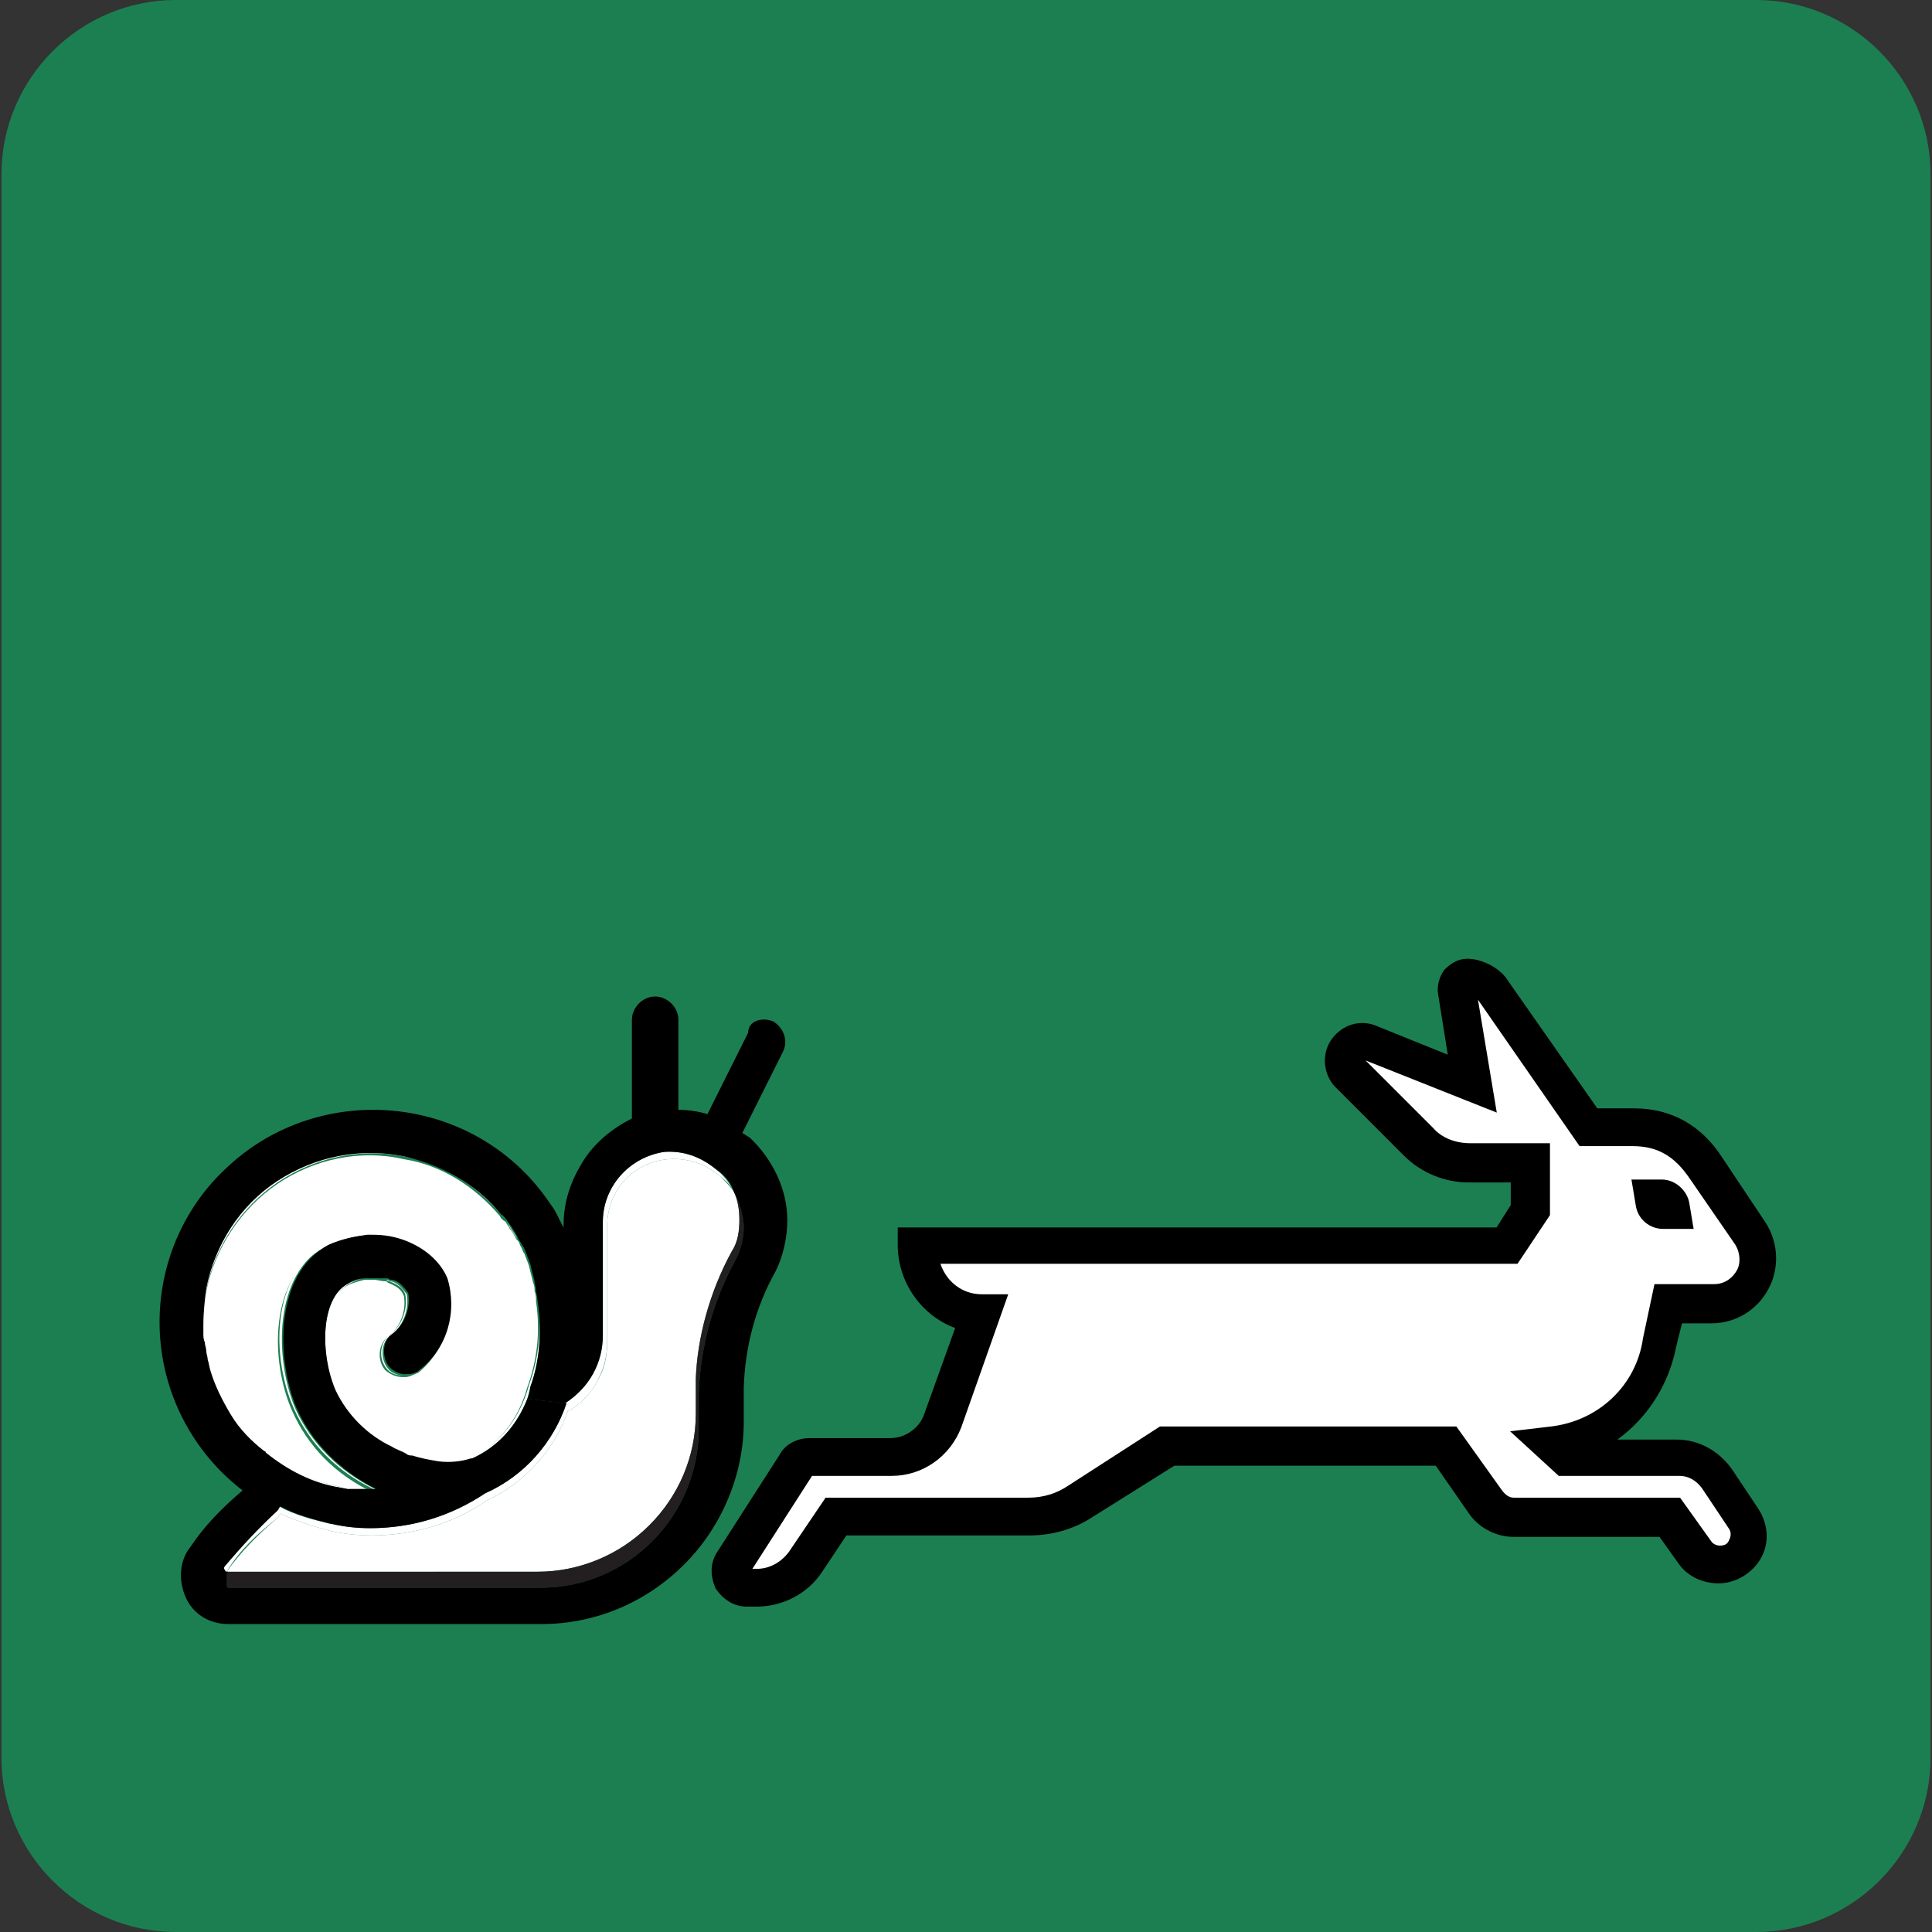<?xml version="1.0" encoding="utf-8"?>
<!-- Generator: Adobe Illustrator 27.1.1, SVG Export Plug-In . SVG Version: 6.00 Build 0)  -->
<svg version="1.1" id="Layer_1" xmlns="http://www.w3.org/2000/svg" xmlns:xlink="http://www.w3.org/1999/xlink" x="0px" y="0px"
	 viewBox="0 0 133 133" style="enable-background:new 0 0 133 133;" xml:space="preserve">
<rect x="0" y="0" width="133" height="133" fill="#333333" stroke="none"/>
<style type="text/css">
	.st0{fill:#1C7F52;}
	.st1{fill:#FFFFFF;}
	.st2{fill:none;stroke:#000000;stroke-miterlimit:10;}
	.st3{fill:#231F20;}
</style>
<path class="st0" d="M120.9,133H12.1c-6.6,0-12-5.4-12-12V12c0-6.6,5.4-12,12-12h108.8c6.6,0,12,5.4,12,12v109
	C132.9,127.6,127.5,133,120.9,133z"/>
<g>
	<g id="XMLID_00000087396644024621433550000007939379001921794993_">
		<g>
			<path d="M115.8,82.9l0.2,1.2h-1.5c-0.7,0-1.3-0.5-1.4-1.2l-0.2-1.2h1.5C115.1,81.7,115.7,82.3,115.8,82.9z"/>
			<path class="st1" d="M52.1,108.5h-0.7c-0.2,0-0.2-0.1-0.2-0.2s-0.1-0.2,0-0.3l4.3-6.7c0.1-0.1,0.2-0.2,0.2-0.2h5.6
				c2,0,3.7-1.2,4.3-3l3-8.5h-1.1c-1.7,0-3.2-1.3-3.5-3.1h40.1l2-3v-4.3h-5c-1.1,0-2.1-0.4-2.9-1.2l-4.6-4.6
				c-0.2-0.2-0.2-0.4-0.1-0.6c0.2-0.2,0.3-0.2,0.6-0.2l8.3,3.3l-1.3-7.8c0.3,0,0.9,0.2,1.1,0.6l6.8,9.8h3.7c1.9,0,3.3,0.8,4.3,2.4
				l3.1,4.5c0.5,0.7,0.6,1.6,0.2,2.4s-1.1,1.2-2,1.2h-3.7l-0.7,3.3c-0.7,3.4-3.4,6-6.8,6.5l-1.7,0.2l2.4,2.2h8.3
				c0.8,0,1.6,0.4,2,1.1l1.8,2.7c0.2,0.4,0.2,0.9,0.1,1.3c-0.2,0.4-0.7,0.7-1.1,0.7s-0.7-0.2-1-0.5l-2-2.8h-11.4
				c-0.5,0-1-0.2-1.2-0.7l-3-4.2H80.2l-6.2,4c-0.9,0.6-2,0.9-3,0.9H57.1l-2.3,3.4C54.2,107.9,53.2,108.5,52.1,108.5z M115.9,84.1
				l-0.2-1.2c-0.1-0.7-0.7-1.2-1.4-1.2h-1.5l0.2,1.2c0.1,0.7,0.7,1.2,1.4,1.2H115.9z"/>
			<path d="M56.2,107.9c-0.9,1.4-2.4,2.2-4.1,2.2h-0.7c-0.7,0-1.3-0.4-1.7-1c-0.3-0.7-0.3-1.4,0.1-2l4.3-6.7c0.3-0.6,1-0.9,1.6-0.9
				h5.6c1.2,0,2.4-0.8,2.8-2l2.3-6.4c-2.3-0.6-4.1-2.8-4.1-5.4V85h41l1.2-1.9v-2.2h-3.4c-1.5,0-3-0.6-4.1-1.7l-4.7-4.7
				c-0.7-0.7-0.8-1.9-0.2-2.7s1.6-1.1,2.5-0.7l5.7,2.3l-0.8-5c-0.1-0.5,0.1-1,0.3-1.3c0.3-0.3,0.7-0.6,1.2-0.6c0.9,0,2,0.6,2.4,1.3
				l6.3,9h2.8c2.4,0,4.3,1.1,5.6,3.1l3,4.5c0.8,1.2,0.9,2.8,0.2,4.1c-0.7,1.3-2,2.1-3.5,2.1h-2.4l-0.5,2c-0.6,3.1-2.6,5.7-5.4,7h5.9
				c1.4,0,2.6,0.7,3.4,1.8l1.8,2.7c0.6,0.9,0.7,2,0.2,2.9s-1.5,1.5-2.5,1.5c-0.9,0-1.8-0.4-2.3-1.1l-1.5-2.1h-10.3
				c-1,0-2-0.5-2.6-1.3l-2.5-3.6H80.7l-5.9,3.7c-1.1,0.7-2.5,1.1-3.9,1.1H58L56.2,107.9z M51.5,108.5h0.7c1.1,0,2.1-0.6,2.7-1.5
				l2.3-3.4h13.7c1.1,0,2.1-0.3,3-0.9l6.2-4H100l3,4.2c0.3,0.4,0.7,0.7,1.2,0.7h11.2l2,2.8c0.2,0.3,0.6,0.5,1,0.5
				c0.5,0,0.9-0.2,1.1-0.7c0.2-0.4,0.2-0.9-0.1-1.3l-1.8-2.7c-0.5-0.7-1.2-1.1-2-1.1h-8.1l-2.4-2.2l1.7-0.2c3.5-0.4,6.3-3,6.8-6.5
				l0.7-3.3h3.7c0.9,0,1.6-0.5,2-1.2s0.3-1.7-0.2-2.4l-3.1-4.5c-1.1-1.6-2.4-2.4-4.3-2.4H109l-6.8-9.8c-0.2-0.3-0.7-0.6-1.1-0.6
				l1.3,7.8l-8.3-3.3c-0.2-0.1-0.4,0-0.6,0.2s-0.1,0.4,0.1,0.6l4.7,4.7c0.7,0.8,1.8,1.2,2.9,1.2h5v4.3l-2,3H64.1
				c0.3,1.8,1.7,3.1,3.5,3.1h1.1l-3,8.5c-0.7,1.8-2.4,3-4.3,3h-5.6c-0.1,0-0.2,0.1-0.2,0.2l-4.3,6.7c-0.1,0.2-0.1,0.2,0,0.3
				C51.2,108.4,51.3,108.5,51.5,108.5z"/>
		</g>
		<g>
			<path class="st2" d="M52.1,110.1h-0.7c-0.7,0-1.3-0.4-1.7-1c-0.3-0.7-0.3-1.4,0.1-2l4.3-6.7c0.3-0.6,1-0.9,1.6-0.9h5.6
				c1.2,0,2.4-0.8,2.8-2l2.3-6.4c-2.3-0.6-4.1-2.8-4.1-5.4V85h41l1.2-1.9v-2.2h-3.4c-1.5,0-3-0.6-4.1-1.7l-4.7-4.7
				c-0.7-0.7-0.8-1.9-0.2-2.7s1.6-1.1,2.5-0.7l5.7,2.3l-0.8-5c-0.1-0.5,0.1-1,0.3-1.3c0.3-0.3,0.7-0.6,1.2-0.6c0.9,0,2,0.6,2.4,1.3
				l6.3,9h2.8c2.4,0,4.3,1.1,5.6,3.1l3,4.5c0.8,1.2,0.9,2.8,0.2,4.1c-0.7,1.3-2,2.1-3.5,2.1h-2.4l-0.5,2c-0.6,3.1-2.6,5.7-5.4,7h5.9
				c1.4,0,2.6,0.7,3.4,1.8l1.8,2.7c0.6,0.9,0.7,2,0.2,2.9s-1.5,1.5-2.5,1.5c-0.9,0-1.8-0.4-2.3-1.1l-1.5-2.1h-10.3
				c-1,0-2-0.5-2.6-1.3l-2.5-3.6H80.7l-5.9,3.7c-1.1,0.7-2.5,1.1-3.9,1.1H58l-1.8,2.7C55.3,109.3,53.7,110.1,52.1,110.1z"/>
			<path class="st2" d="M55.7,101.1c-0.1,0-0.2,0.1-0.2,0.2l-4.3,6.7c-0.1,0.2-0.1,0.2,0,0.3c0,0.1,0.1,0.2,0.2,0.2h0.7
				c1.1,0,2.1-0.6,2.7-1.5l2.3-3.4h13.7c1.1,0,2.1-0.3,3-0.9l6.2-4h20l3,4.2c0.3,0.4,0.7,0.7,1.2,0.7h11.2l2,2.8
				c0.2,0.3,0.6,0.5,1,0.5c0.5,0,0.9-0.2,1.1-0.7c0.2-0.4,0.2-0.9-0.1-1.3l-1.8-2.7c-0.5-0.7-1.2-1.1-2-1.1h-8.1l-2.4-2.2l1.7-0.2
				c3.5-0.4,6.3-3,6.8-6.5l0.7-3.3h3.7c0.9,0,1.6-0.5,2-1.2s0.3-1.7-0.2-2.4l-3.1-4.5c-1.1-1.6-2.4-2.4-4.3-2.4H109l-6.8-9.8
				c-0.2-0.3-0.7-0.6-1.1-0.6l1.3,7.8l-8.3-3.3c-0.2-0.1-0.4,0-0.6,0.2s-0.1,0.4,0.1,0.6l4.7,4.7c0.7,0.8,1.8,1.2,2.9,1.2h5v4.3
				l-2,3H64.1c0.3,1.8,1.7,3.1,3.5,3.1h1.1l-3,8.5c-0.7,1.8-2.4,3-4.3,3L55.7,101.1C55.7,101.1,55.7,101.1,55.7,101.1z"/>
			<path class="st2" d="M115.8,82.9l0.2,1.2h-1.5c-0.7,0-1.3-0.5-1.4-1.2l-0.2-1.2h1.5C115.1,81.7,115.7,82.3,115.8,82.9z"/>
		</g>
	</g>
</g>
<g>
	<g id="XMLID_00000039821859873842556300000007951130598460893357_">
		<g>
			<path class="st1" d="M30.8,88c0.7,2.3,0,4.7-1.9,6.3c-0.2,0.2-0.5,0.3-0.9,0.3c0.3-0.1,0.5-0.2,0.8-0.3
				C30.7,92.8,31.4,90.3,30.8,88c-0.6-1.2-1.7-2.1-3-2.6C27,85.2,26.3,85,25.5,85c0.8,0,1.6,0.1,2.4,0.4
				C29.2,85.8,30.3,86.7,30.8,88z"/>
			<path class="st1" d="M23.9,88.4c0.4-0.2,0.9-0.4,1.3-0.4c-0.4,0-0.8,0.2-1.2,0.4c-1.7,1-1.9,4.8-0.8,7.3c0.7,1.7,2.2,3.1,3.8,3.9
				c-1.6-0.8-3.1-2.2-3.9-3.9C22,93.1,22.1,89.4,23.9,88.4z"/>
			<path class="st1" d="M19.1,81.4c-2.5,1.7-4.3,4.4-4.9,7.4c-0.2,0.8-0.3,1.6-0.3,2.3c0-0.8,0-1.6,0.2-2.5c0.6-3,2.3-5.7,4.9-7.4
				c2.6-1.7,5.7-2.3,8.7-1.7c2.6,0.5,5,1.9,6.7,4c-1.7-2-4-3.4-6.6-3.9C24.8,79,21.6,79.7,19.1,81.4z"/>
			<path class="st1" d="M39.1,97.1c-0.9,2.7-3,5-5.6,6.2c-2.3,1.6-5.1,2.4-7.9,2.4c-0.9,0-1.9-0.1-2.8-0.3c-1.2-0.3-2.4-0.7-3.5-1.2
				c-0.1,0.1-0.1,0.2-0.2,0.3c-1.4,1.1-2.6,2.2-3.5,3.7c-0.1,0-0.2,0-0.2-0.1c-0.1-0.1-0.1-0.2,0-0.3c1.1-1.3,2.3-2.6,3.6-3.8
				c0.1-0.1,0.1-0.2,0.2-0.3c1.1,0.6,2.3,0.9,3.5,1.2c0,0,0.1,0,0.1,0c0.9,0.2,1.7,0.3,2.7,0.3c2.8,0,5.5-0.8,7.9-2.4
				c2.7-1.2,4.7-3.5,5.6-6.2h-0.1c1.7-1.1,2.6-2.8,2.6-4.7v-7.8c0-2.3,1.7-4.4,4.2-4.8c1.3-0.1,2.5,0.3,3.6,1.2
				c0.5,0.4,0.9,0.9,1.2,1.5c-0.2-0.4-0.5-0.7-0.9-1c-1-0.9-2.3-1.3-3.6-1.2c-2.5,0.2-4.3,2.3-4.2,4.8v7.8c0,0.9-0.2,1.8-0.7,2.7
				c-0.4,0.8-1.1,1.5-1.9,2H39.1z"/>
			<path class="st1" d="M37,89.5c0.3,2,0.2,4.1-0.5,6c-0.1,0.3-0.1,0.5-0.2,0.8c-0.7,1.8-2,3.3-3.8,4.1h-0.1c2-1,3.4-2.8,4-5
				C37.1,93.5,37.3,91.5,37,89.5z"/>
			<path class="st1" d="M35.8,85.8c-0.1-0.2-0.2-0.3-0.3-0.5C35.7,85.4,35.8,85.6,35.8,85.8z"/>
			<path class="st1" d="M35.2,84.6c0.1,0.2,0.3,0.4,0.4,0.7c-0.2-0.3-0.3-0.5-0.5-0.8c-0.1-0.2-0.2-0.3-0.3-0.5
				C34.9,84.2,35.1,84.4,35.2,84.6z"/>
			<path class="st1" d="M32.3,100.4h0.1c-0.6,0.2-1.4,0.3-2.2,0.2C31,100.7,31.7,100.6,32.3,100.4z"/>
			<path class="st1" d="M28,100.1c0.1,0.1,0.3,0.1,0.4,0.1C28.3,100.2,28.1,100.2,28,100.1z"/>
			<path class="st1" d="M28,89.1c0.2,1.1-0.3,2.3-1.2,2.9c-0.6,0.5-0.6,1.6-0.1,2.2c0.2,0.3,0.7,0.5,1.1,0.5c-0.4,0-0.9-0.1-1.2-0.5
				c-0.5-0.6-0.5-1.6,0.1-2.2c0.9-0.6,1.4-1.8,1.2-2.9c-0.2-0.5-0.6-0.7-1.1-0.9c-0.1,0-0.1,0-0.2-0.1c0.1,0,0.2,0.1,0.3,0.1
				C27.4,88.3,27.7,88.7,28,89.1z"/>
			<path class="st1" d="M23.2,102.3c-1.8-0.4-3.6-1.1-5-2.3c0,0-0.1-0.1-0.1-0.1c-0.8-0.7-1.6-1.5-2.2-2.4c-0.6-1-1.1-2-1.5-3.1
				c-0.1-0.3-0.2-0.5-0.2-0.8c-0.1-0.2-0.1-0.4-0.1-0.6c0-0.2-0.1-0.4-0.1-0.6c0-0.2-0.1-0.4-0.1-0.6s0-0.4,0-0.6
				c0-0.8,0.1-1.6,0.3-2.3c0.6-3,2.4-5.7,4.9-7.4c2.5-1.7,5.7-2.4,8.7-1.7c2.6,0.4,4.9,1.9,6.6,3.9c0.1,0.2,0.2,0.3,0.4,0.4
				c0.1,0.2,0.2,0.3,0.3,0.5c0.2,0.2,0.3,0.5,0.5,0.8c0.1,0.2,0.2,0.3,0.3,0.5c0.1,0.2,0.1,0.3,0.2,0.4c0.1,0.3,0.2,0.5,0.3,0.8
				c0.1,0.4,0.2,0.8,0.3,1.2c0.1,0.2,0.1,0.4,0.1,0.6c0.1,0.2,0.1,0.5,0.1,0.7c0.3,2,0.1,4-0.6,5.9c-0.6,2.2-2,4-4,5h-0.1
				c-0.6,0.2-1.3,0.3-2.1,0.2c-0.6,0-1.2-0.2-1.8-0.4c-0.1,0-0.3-0.1-0.4-0.1c-0.3-0.1-0.7-0.3-1-0.5c-1.6-0.8-3-2.2-3.8-3.9
				c-1.1-2.5-0.9-6.3,0.8-7.3c0.4-0.2,0.8-0.3,1.2-0.4c0.1,0,0.3,0,0.4,0c0.1,0,0.2,0,0.2,0c0.3,0,0.5,0.1,0.8,0.1
				c0.1,0,0.1,0,0.2,0.1c0.5,0.2,0.9,0.4,1.1,0.9c0.2,1.1-0.3,2.3-1.2,2.9c-0.6,0.6-0.6,1.6-0.1,2.2c0.3,0.3,0.8,0.5,1.2,0.5
				c0.1,0,0.2,0,0.2,0c0.3,0,0.6-0.2,0.9-0.3c1.9-1.6,2.6-4,1.9-6.3c-0.5-1.3-1.6-2.2-2.9-2.6c-0.8-0.3-1.6-0.4-2.4-0.4
				c-0.1,0-0.2,0-0.3,0c-1,0-2,0.2-2.8,0.7c-3.8,2-3.7,7.8-2.2,11.2c1.1,2.5,3,4.4,5.5,5.6c-0.1,0-0.2,0-0.4,0c-0.3,0-0.5,0-0.8,0
				c-0.2,0-0.3,0-0.5,0C23.8,102.4,23.5,102.4,23.2,102.3z"/>
			<path d="M39,96.6c-0.9,2.7-2.9,5-5.6,6.2c-2.4,1.6-5.1,2.4-7.9,2.4c-1,0-1.8-0.1-2.7-0.3l0.5-2.5c0.3,0,0.5,0.1,0.8,0.1
				c0.2,0,0.3,0,0.5,0c0.3,0,0.5,0,0.8,0c0.2,0,0.3,0,0.5,0c-2.4-1.2-4.4-3.1-5.5-5.6c-1.4-3.4-1.5-9.2,2.2-11.2
				c0.9-0.4,1.8-0.6,2.7-0.7c0.1,0,0.2,0,0.3,0c0.8,0,1.5,0.1,2.3,0.4c1.3,0.5,2.4,1.4,2.9,2.6c0.7,2.3,0,4.8-1.9,6.3
				c-0.2,0.2-0.5,0.3-0.8,0.3c-0.1,0-0.2,0-0.2,0c-0.4,0-0.8-0.2-1.1-0.5c-0.5-0.6-0.5-1.7,0.1-2.2c0.9-0.6,1.4-1.8,1.2-2.9
				c-0.3-0.4-0.6-0.8-1.1-0.9c-0.1,0-0.2,0-0.3-0.1C26.3,88,26.1,88,25.8,88c-0.1,0-0.2,0-0.2,0c-0.1,0-0.3,0-0.4,0
				c-0.4,0-0.9,0.1-1.3,0.4c-1.8,1-1.9,4.7-0.8,7.3c0.8,1.7,2.2,3.1,3.9,3.9c0.3,0.2,0.7,0.3,1,0.5c0.1,0.1,0.3,0.1,0.4,0.1
				c0.6,0.2,1.2,0.3,1.8,0.4c0.8,0.1,1.6,0,2.2-0.2h0.1c1.8-0.8,3.1-2.3,3.8-4.1L39,96.6L39,96.6z"/>
			<path class="st1" d="M24.1,102.5c0.1,0,0.3,0,0.5,0C24.4,102.5,24.2,102.5,24.1,102.5z"/>
			<path class="st1" d="M18.2,100c1.4,1.1,3.2,1.9,5,2.3c0.3,0.1,0.6,0.1,0.9,0.2c-0.2,0-0.5-0.1-0.8-0.1
				C21.4,102.1,19.7,101.2,18.2,100z"/>
			<path class="st1" d="M19.3,104.2c1.1,0.5,2.3,0.9,3.5,1.2c0.9,0.2,1.9,0.3,2.8,0.3c2.8,0,5.6-0.8,7.9-2.4
				c2.6-1.2,4.7-3.5,5.6-6.2h0.1c0.8-0.5,1.5-1.2,1.9-2c0.5-0.8,0.7-1.7,0.7-2.7v-7.8c-0.1-2.5,1.7-4.6,4.2-4.8
				c1.3-0.1,2.6,0.3,3.6,1.2c0.3,0.3,0.6,0.6,0.9,1c0.3,0.6,0.4,1.3,0.4,2c0,0.7-0.1,1.5-0.5,2.1c-1.6,2.9-2.4,6.1-2.5,8.8v2.4
				c0,3-1.2,5.7-3.2,7.7c-2.1,2.1-4.9,3.2-7.7,3.2H15.6c0,0,0,0,0,0c1-1.4,2.2-2.6,3.5-3.7C19.2,104.4,19.2,104.3,19.3,104.2z"/>
			<path class="st1" d="M22.5,85.7c-3.7,2-3.6,7.8-2.2,11.2c1.1,2.5,3.1,4.4,5.5,5.6c-0.1,0-0.3,0-0.5,0c0.1,0,0.2,0,0.4,0
				c-2.5-1.2-4.4-3.1-5.5-5.6c-1.5-3.4-1.6-9.2,2.2-11.2c0.9-0.4,1.8-0.7,2.8-0.7C24.3,85.1,23.4,85.3,22.5,85.7z"/>
			<path class="st3" d="M37,108.2c2.8,0,5.6-1.1,7.7-3.2c2-2,3.2-4.7,3.2-7.7v-2.4c0.1-2.7,0.9-5.9,2.5-8.8c0.4-0.6,0.5-1.4,0.5-2.1
				c0-0.7-0.1-1.4-0.4-2c0.5,0.7,0.7,1.6,0.7,2.5c0,0.7-0.2,1.5-0.5,2.1c-1.6,2.9-2.5,6.1-2.6,9.4v2.4c0,2.8-1.1,5.6-3.2,7.7
				c-2,2-4.7,3.2-7.7,3.2H15.7c-0.1,0-0.2,0-0.2-0.1c0-0.7,0-0.8,0-0.9c0,0,0.1-0.1,0.1-0.1c0,0,0,0,0,0H37z"/>
			<path class="st1" d="M14,92.4c0-0.2-0.1-0.4-0.1-0.6C14,92,14,92.2,14,92.4z"/>
			<path d="M47.1,107.7c-2.6,2.6-6.1,4.1-9.8,4.1H15.7c-1.3,0-2.4-0.7-2.9-1.8s-0.5-2.5,0.3-3.5c1-1.5,2.2-2.7,3.6-3.9
				C13.3,100,11.2,96,11,91.7c-0.2-4.3,1.5-8.5,4.7-11.4c3.1-2.9,7.4-4.3,11.7-3.8s8.1,2.8,10.5,6.4c0.4,0.5,0.6,1.1,0.9,1.6v-0.2
				c0-1.6,0.5-3,1.3-4.3c0.8-1.3,2-2.3,3.4-3v-6.8c0-0.8,0.7-1.6,1.6-1.6c0.8,0,1.6,0.7,1.6,1.6v6.2c0.6,0,1.4,0.1,2,0.3l2.8-5.6
				c0-0.8,0.9-1.1,1.7-0.8c0.7,0.4,1.1,1.3,0.7,2.1L51.1,78c0.2,0.1,0.3,0.2,0.5,0.3c1.6,1.5,2.6,3.6,2.6,5.7c0,1.2-0.3,2.5-0.8,3.5
				c-1.4,2.5-2.1,5.2-2.2,8v2.4C51.2,101.5,49.7,105.1,47.1,107.7z M37.2,109.3c3,0,5.7-1.2,7.7-3.2c2.1-2.1,3.2-4.9,3.2-7.7V96
				c0.1-3.3,1-6.5,2.6-9.4c0.3-0.6,0.5-1.4,0.5-2.1c0-0.9-0.3-1.8-0.7-2.5c-0.2-0.6-0.6-1.1-1.2-1.5c-1.1-0.9-2.3-1.3-3.6-1.2
				c-2.5,0.4-4.2,2.5-4.2,4.8v7.8c0,1.9-0.9,3.6-2.6,4.7l-2.6-0.3c0.1-0.3,0.2-0.5,0.2-0.8c0.7-1.9,0.8-4,0.5-6
				c0-0.2-0.1-0.5-0.1-0.7c0-0.2-0.1-0.4-0.1-0.6c-0.1-0.4-0.2-0.8-0.3-1.2c-0.1-0.3-0.2-0.5-0.3-0.8c-0.1-0.2-0.1-0.3-0.2-0.4
				c-0.1-0.2-0.2-0.3-0.3-0.5c-0.1-0.2-0.2-0.4-0.4-0.7c-0.1-0.2-0.3-0.4-0.4-0.6c-0.1-0.1-0.2-0.3-0.4-0.4c-1.7-2.1-4.1-3.4-6.7-4
				c-3-0.6-6.1,0-8.7,1.7c-2.6,1.7-4.3,4.4-4.9,7.4c-0.1,0.8-0.2,1.6-0.2,2.5c0,0.2,0,0.4,0,0.6s0,0.4,0.1,0.6
				c0,0.2,0.1,0.4,0.1,0.6c0,0.2,0.1,0.4,0.1,0.6c0.1,0.3,0.1,0.5,0.2,0.8c0.3,1,0.8,2,1.4,3c0.6,1,1.4,1.8,2.3,2.5
				c0,0,0.1,0,0.1,0.1c1.5,1.2,3.2,2.1,5.1,2.4l-0.5,2.5c0,0-0.1,0-0.1,0c-1.2-0.3-2.4-0.6-3.5-1.2c-0.1,0.1-0.1,0.2-0.2,0.3
				c-1.3,1.2-2.5,2.5-3.6,3.8c-0.1,0.1-0.1,0.2,0,0.3c0,0.1,0.1,0.1,0.2,0.1c0,0,0,0.1-0.1,0.1c0,0.1,0,0.2,0,0.9
				c0,0.1,0.1,0.1,0.2,0.1H37.2z"/>
		</g>
		<g>
		</g>
	</g>
</g>
</svg>

